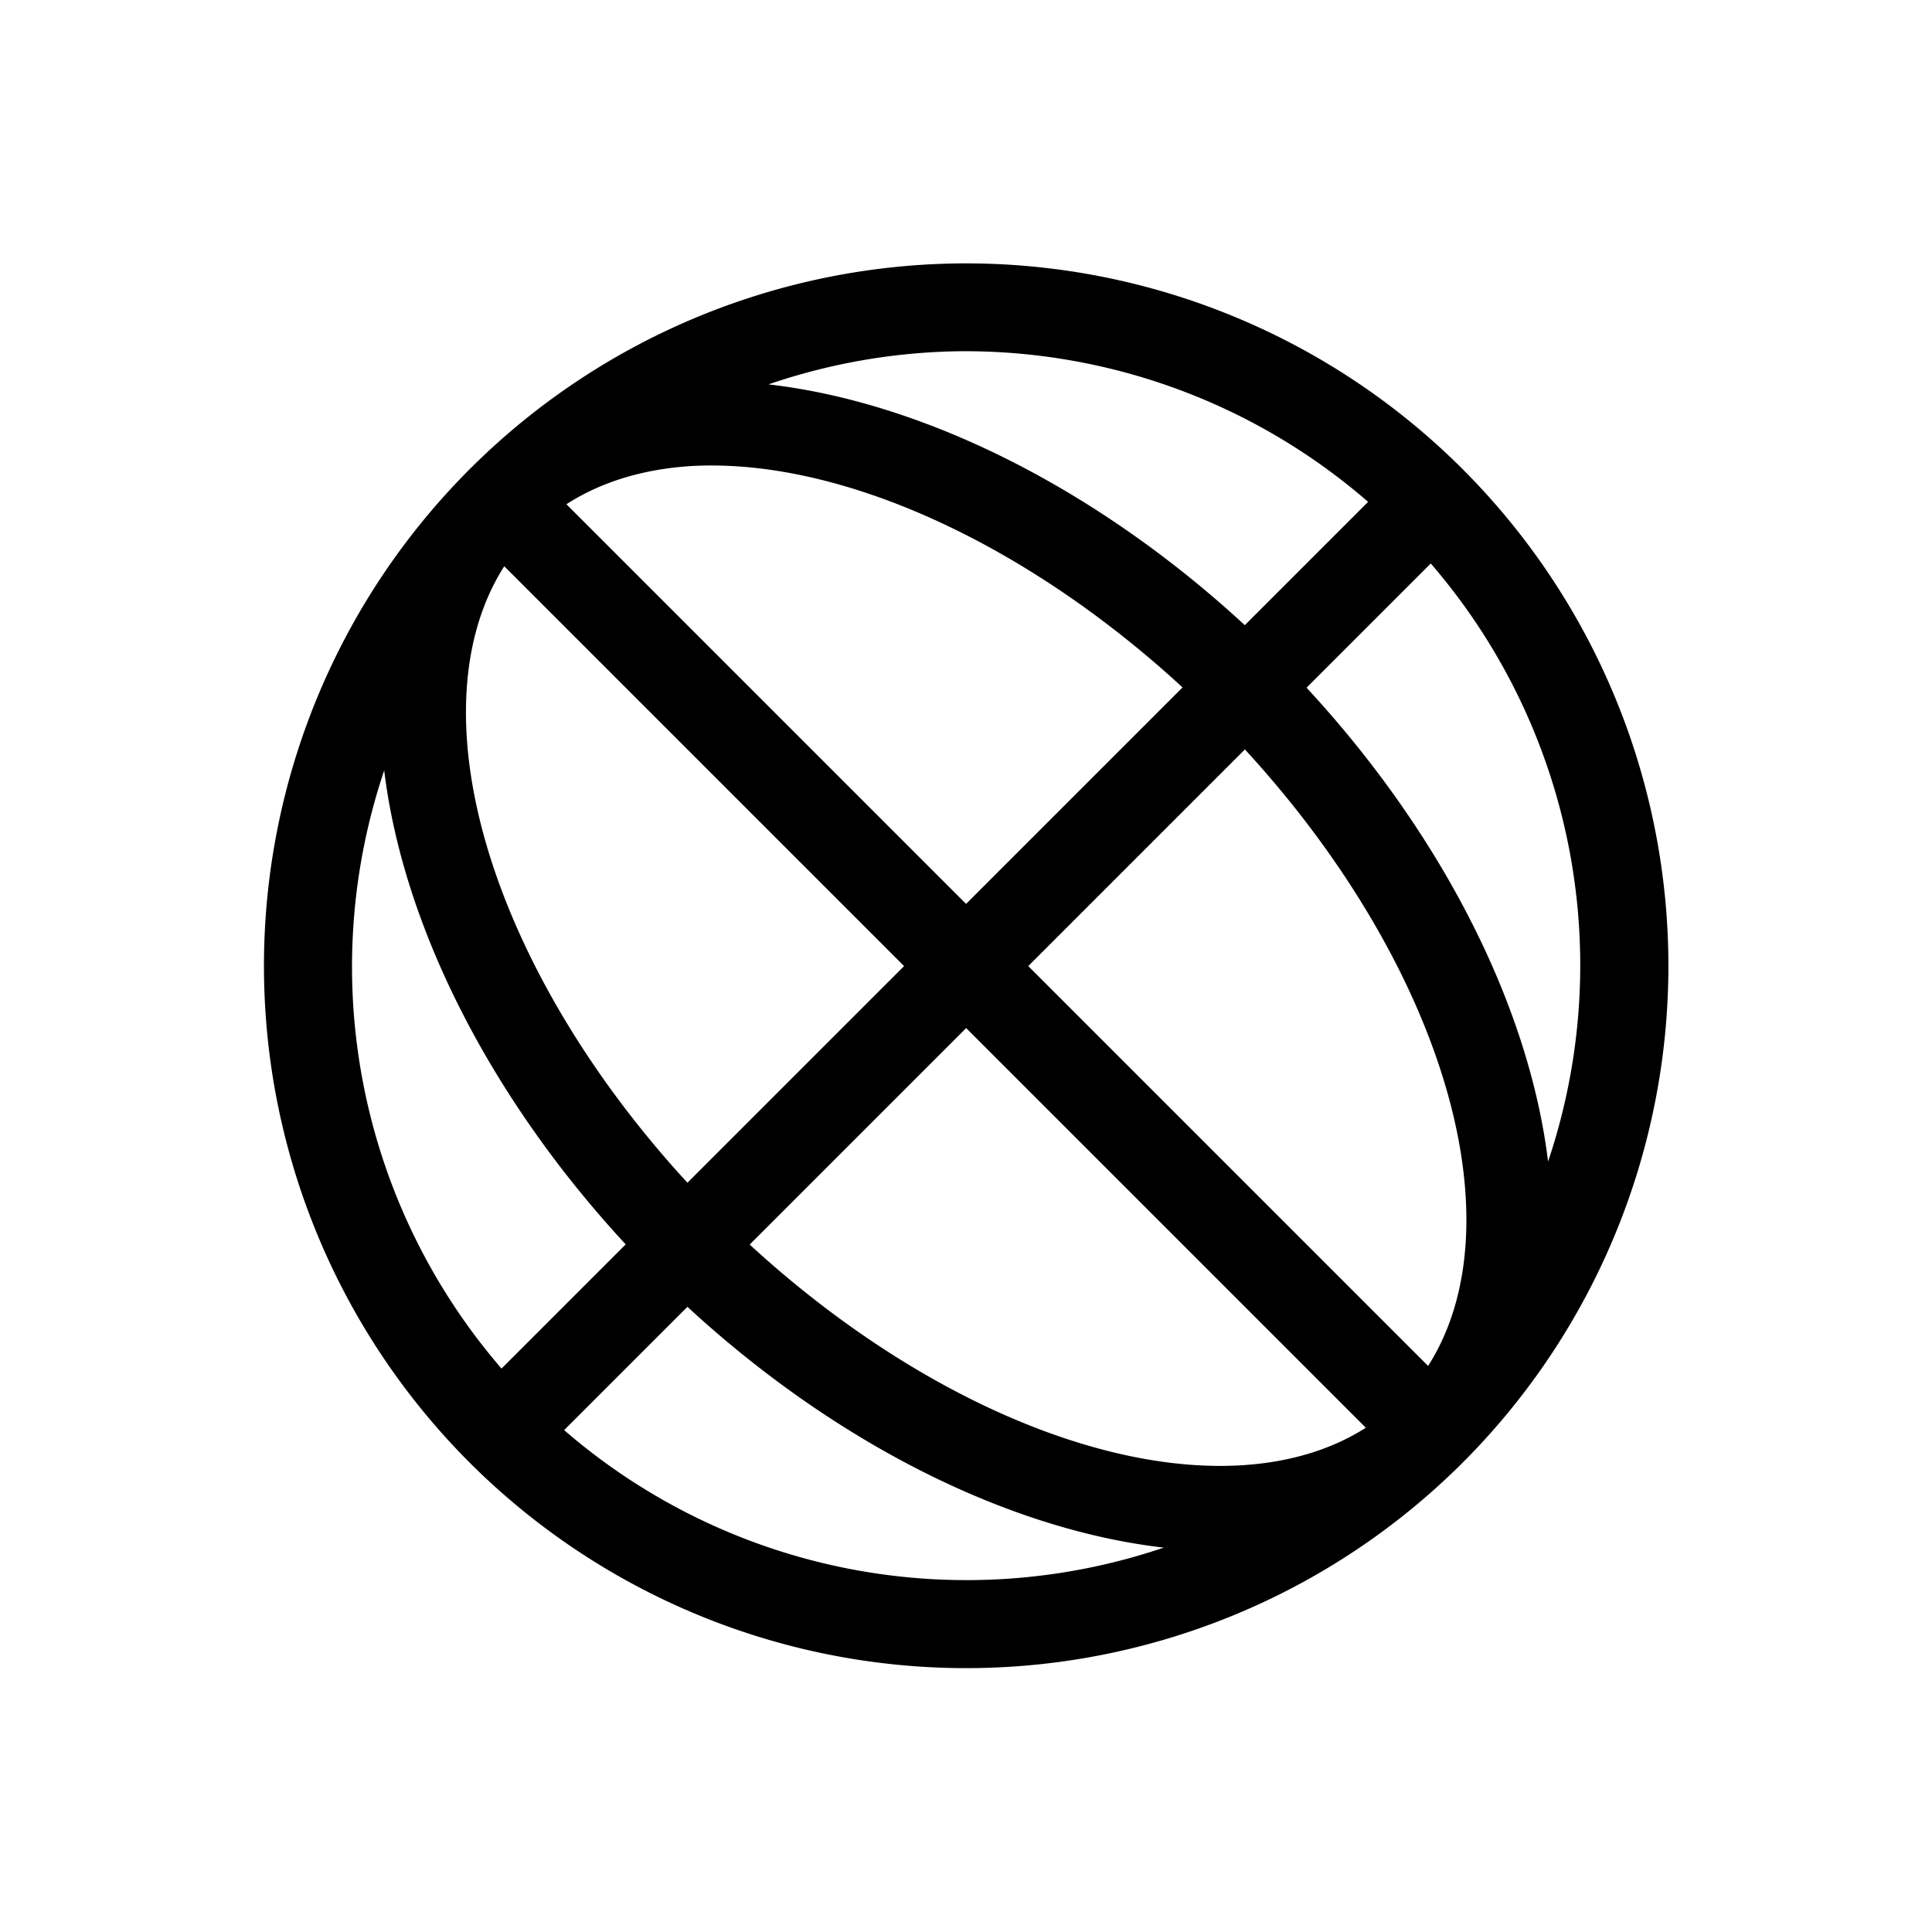 <svg viewBox="0 0 22 22" xmlns="http://www.w3.org/2000/svg"><path d="m11.12 3a8 8 0 0 0-5.773 2.344 8 8 0 0 0 0 11.31 8 8 0 0 0 11.31 0 8 8 0 0 0 0-11.31 8 8 0 0 0-5.539-2.344m-0.219 1a7 7 0 0 1 4.68 1.715l-1.404 1.404a8 5 45 0 0-5.424-2.742 7 7 0 0 1 2.148-0.377m-3.027 1.307a7 4 45 0 1 5.594 2.521l-2.465 2.465-4.551-4.551a7 4 45 0 1 1.422-0.435m8.42 1.109a7 7 0 0 1 1.336 6.811 8 5 45 0 0-2.75-5.396l1.414-1.414m-10.55 0.031 4.553 4.553-2.467 2.467a7 4 45 0 1-2.086-7.02m8.434 2.086a7 4 45 0 1 2.086 7.02l-4.553-4.553 2.467-2.467m-9.801 0.24a8 5 45 0 0 2.75 5.396l-1.414 1.414a7 7 0 0 1-1.336-6.811m6.627 2.934 4.551 4.551a7 4 45 0 1-7.016-2.086l2.465-2.465m-3.174 3.174a8 5 45 0 0 5.424 2.742 7 7 0 0 1-6.828-1.338l1.404-1.404" color="#4d4d4d"/></svg>
